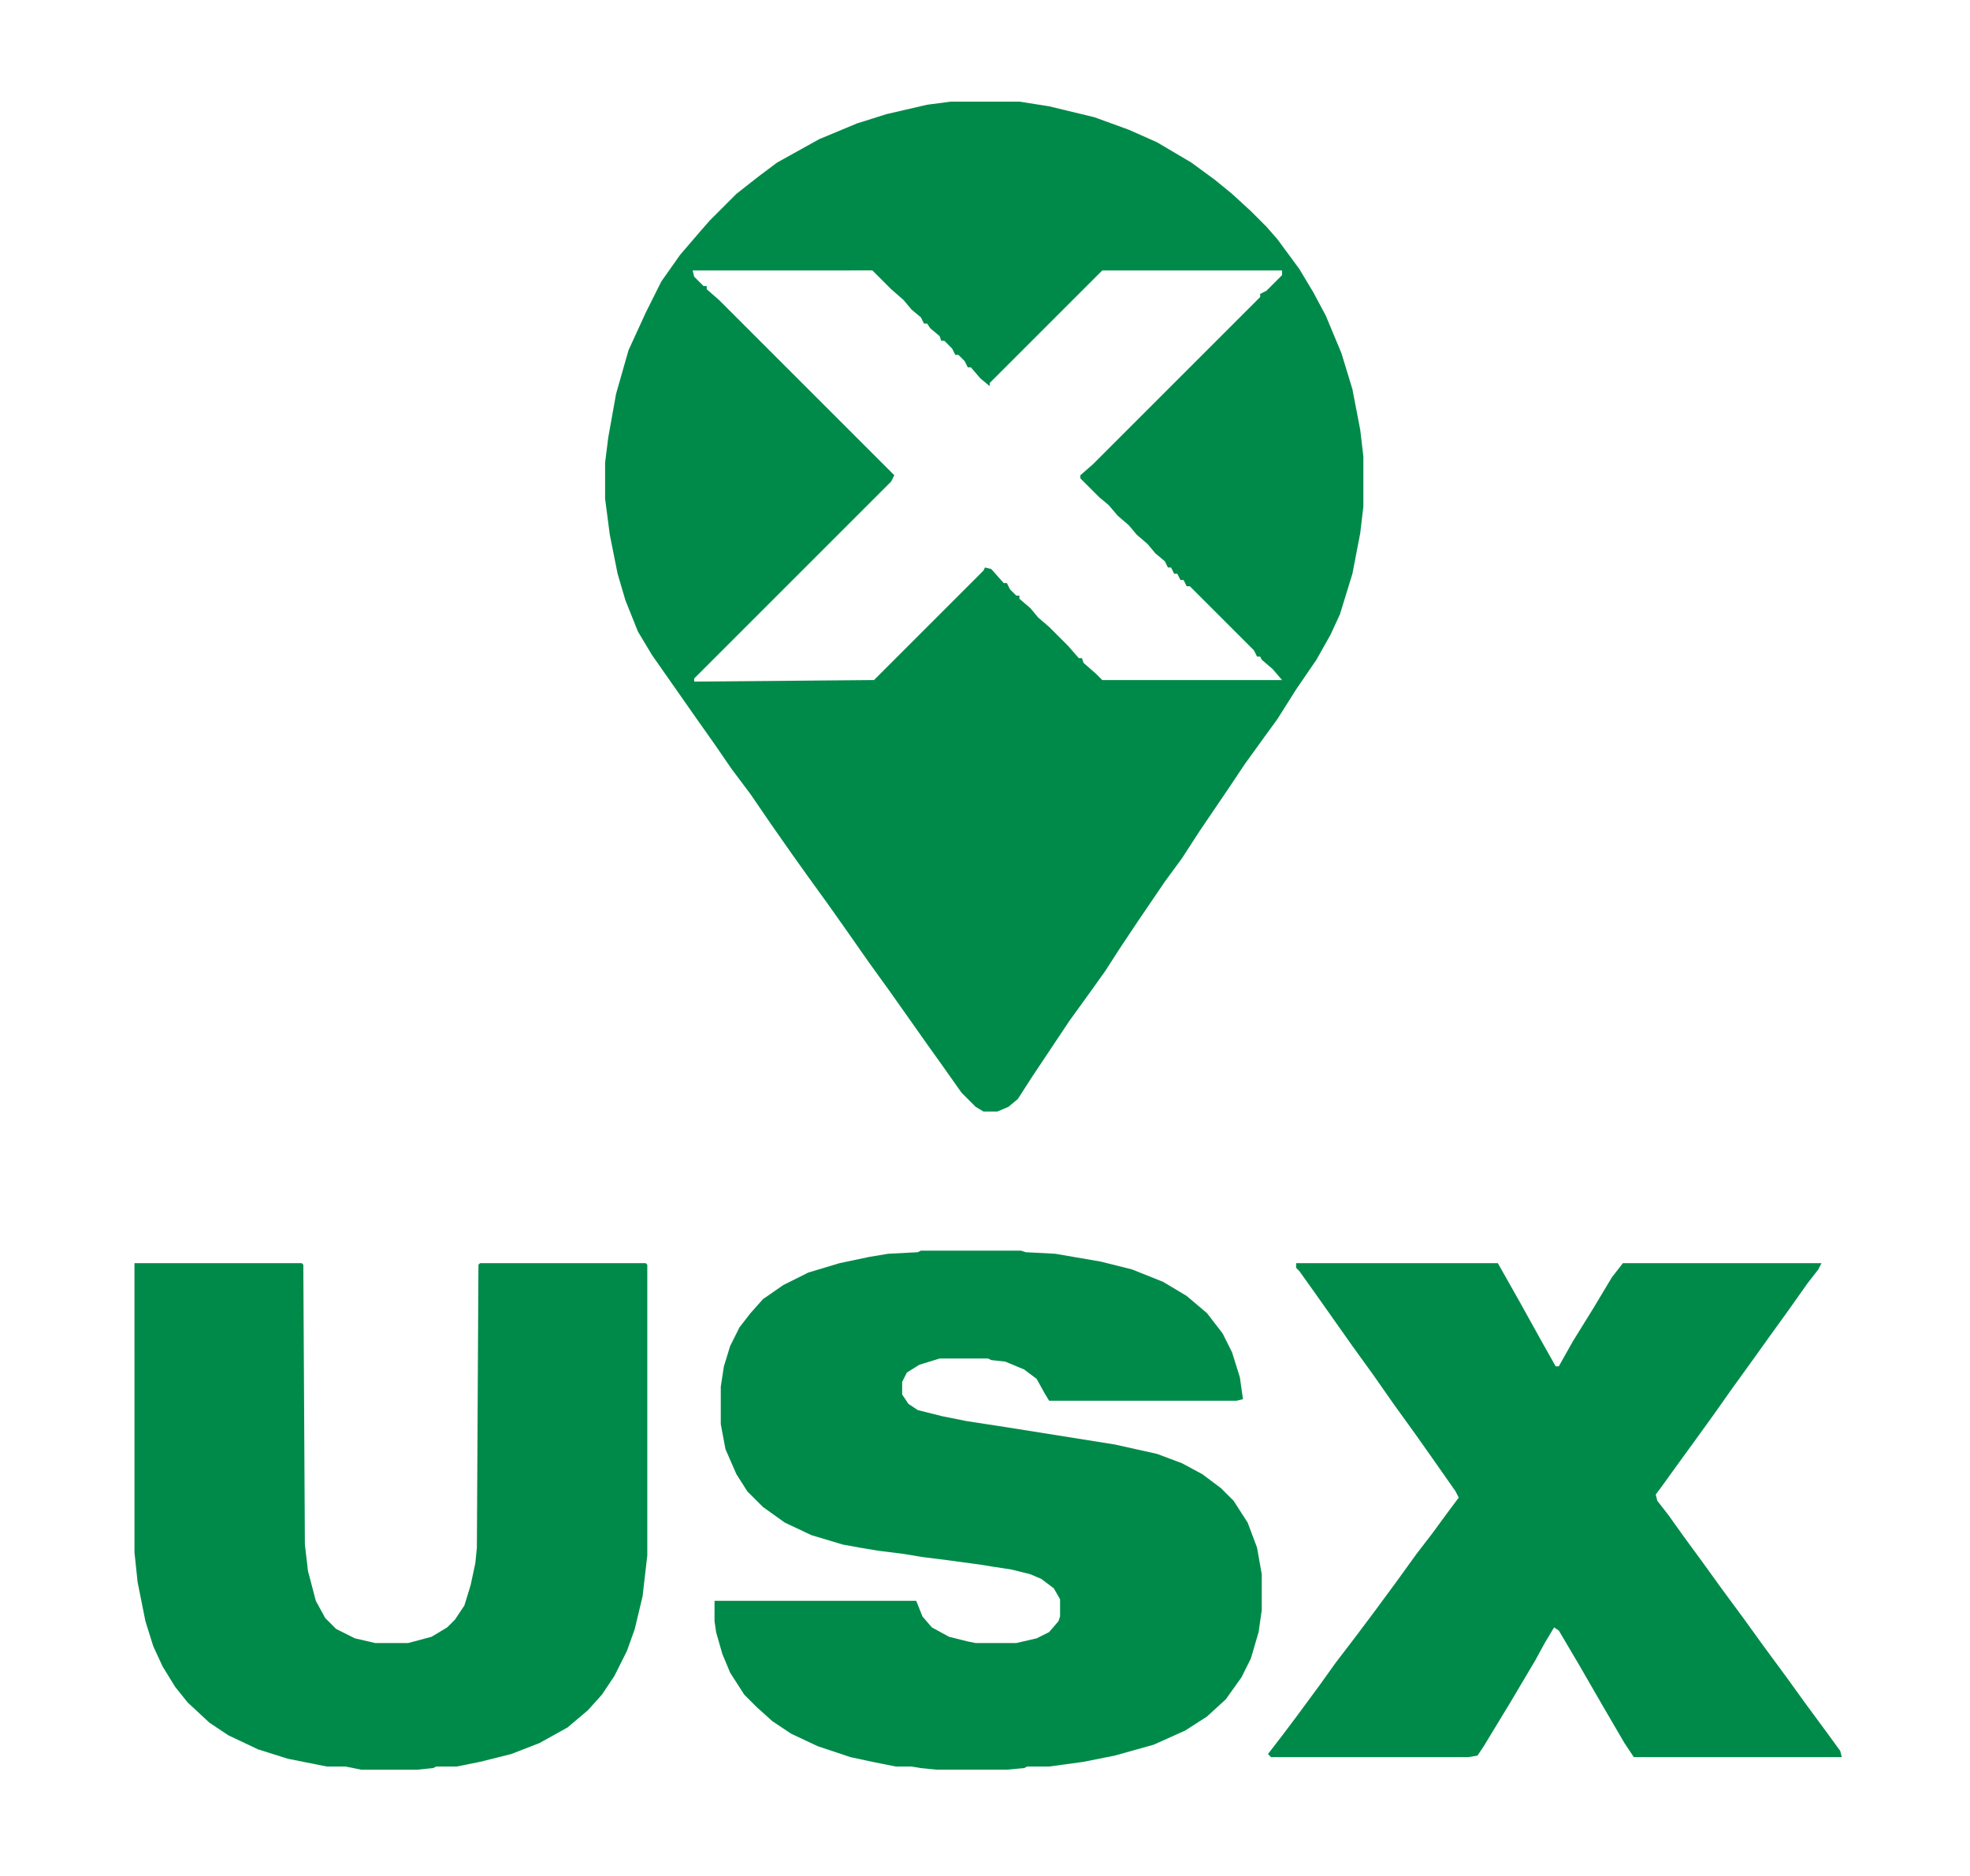 <?xml version="1.0" encoding="UTF-8"?>
<svg version="1.1" viewBox="0 0 1260 1200" width="315" height="300" xmlns="http://www.w3.org/2000/svg">
<path transform="translate(608,65)" d="m0 0h44l19 3 29 7 22 8 18 8 22 13 15 11 11 9 12 11 10 10 7 8 14 19 9 15 8 15 10 24 7 23 5 26 2 17v32l-2 17-5 26-8 26-6 13-9 16-13 19-12 19-8 11-13 18-10 15-19 28-11 17-11 15-17 25-12 18-9 14-10 14-13 18-24 36-9 14-6 5-7 3h-9l-5-3-9-9-12-17-10-14-24-34-13-18-14-20-12-17-13-18-10-14-14-20-13-19-12-16-11-16-12-17-28-40-9-15-8-20-5-17-5-25-3-23v-23l2-16 5-28 8-28 11-24 10-20 12-17 12-14 7-8 17-17 14-11 12-9 27-15 24-10 19-6 26-6zm-165 108 1 4 6 6h2v2l8 7 112 112-2 4-126 126v2l115-1 70-70 1-2 4 1 8 9h2l2 4 4 4h2v2l7 6 5 6 7 6 12 12 7 8h2l1 3 8 7 4 4h115l-6-7-7-6-1-2h-2l-2-4-41-41h-2l-2-4h-2l-2-4h-2l-2-4h-2l-2-4-6-5-5-6-7-6-5-6-7-6-6-7-6-5-12-12v-2l8-7 107-107v-2l4-2 10-10v-3h-115l-72 72v2l-6-5-6-7h-2l-2-4-4-4h-2l-2-4-5-5h-2l-1-3-6-5-2-3h-2l-2-4-6-5-5-6-8-7-12-12z" fill="#008A49"/>
<path transform="translate(589,800)" d="m0 0h64l3 1 19 1 29 5 20 5 20 8 15 9 13 11 10 13 6 12 5 16 2 14-4 1h-120l-3-5-5-9-8-6-12-5-9-1-2-1h-31l-13 4-8 5-3 6v8l4 6 6 4 16 4 15 3 26 4 69 11 27 6 16 6 13 7 12 9 8 8 9 14 6 16 3 17v23l-2 14-5 17-6 12-10 14-12 11-14 9-20 9-25 7-20 4-22 3h-14l-2 1-11 1h-45l-10-1-6-1h-10l-15-3-14-3-21-7-17-8-12-8-10-9-8-8-9-14-5-12-4-14-1-7v-13h129l4 10 6 7 11 6 12 3 5 1h26l13-3 8-4 6-7 1-3v-11l-4-7-8-6-7-3-12-3-13-2-6-1-22-3-16-2-12-2-16-2-12-2-11-2-20-6-17-8-14-10-10-10-7-11-7-16-3-16v-24l2-13 4-13 6-12 7-9 8-9 13-9 16-8 20-6 19-4 12-2 19-1z" fill="#008A49"/>
<path transform="translate(86,808)" d="m0 0h107l1 1 1 179 2 17 5 19 6 11 7 7 12 6 13 3h21l15-4 10-6 5-5 6-9 4-13 3-14 1-10 1-181 1-1h106l1 1v186l-3 26-5 21-5 14-8 16-8 12-9 10-13 11-18 10-18 7-20 5-15 3h-13l-2 1-10 1h-36l-10-2h-12l-25-5-19-6-19-9-12-8-14-13-8-10-8-13-6-13-5-16-5-25-2-19z" fill="#008A49"/>
<path transform="translate(829,808)" d="m0 0h129l13 23 15 27 9 16h2l9-16 13-21 12-20 7-9h127l-2 4-7 9-12 17-13 18-10 14-13 18-12 17-13 18-8 11-13 18-3 4 1 4 7 9 10 14 11 15 13 18 14 19 13 18 14 19 13 18 14 19 8 11 1 4h-133l-6-9-14-24-15-26-13-22-3-2-6 10-6 11-16 27-17 28-4 6-6 1h-126l-2-2 10-13 9-12 14-19 10-14 13-17 12-16 14-19 13-18 10-13 11-15 6-8-2-4-14-20-12-17-13-18-14-20-13-18-24-34-10-14-2-2z" fill="#008A49"/>
</svg>
